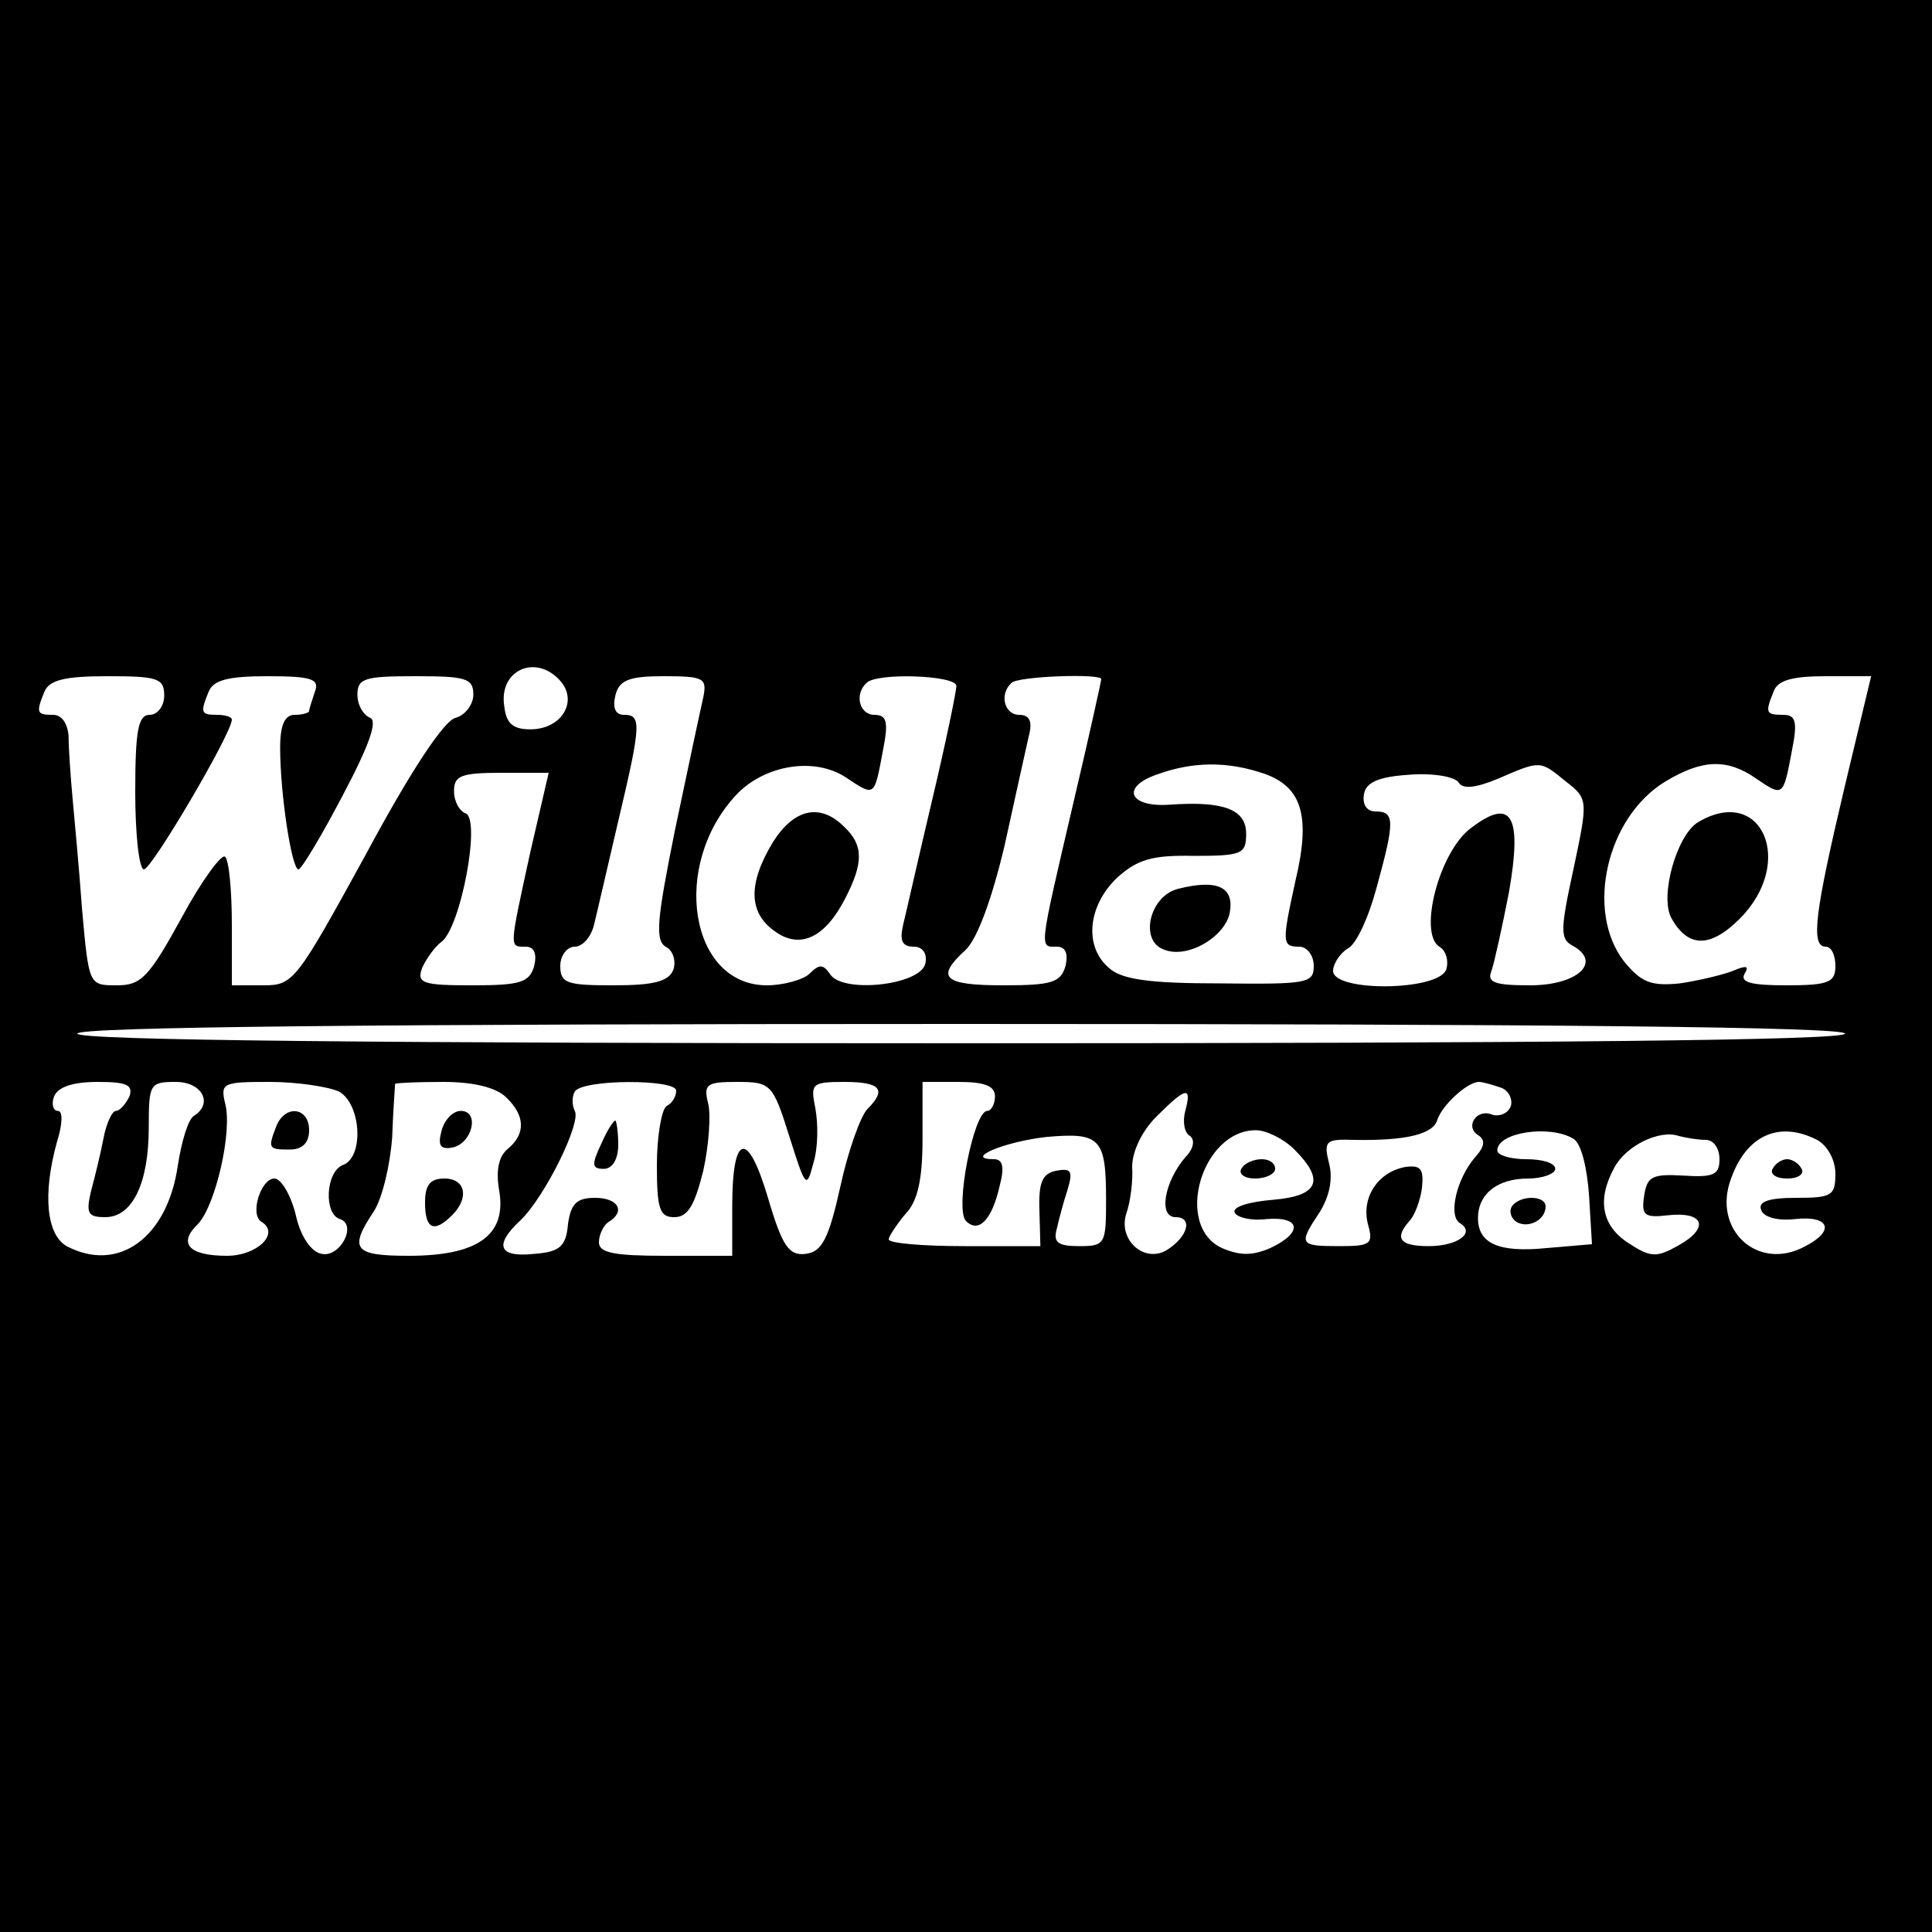 <?xml version="1.0" standalone="no"?>
<!DOCTYPE svg PUBLIC "-//W3C//DTD SVG 20010904//EN"
 "http://www.w3.org/TR/2001/REC-SVG-20010904/DTD/svg10.dtd">
<svg version="1.0" xmlns="http://www.w3.org/2000/svg"
 width="200pt" height="200pt" viewBox="0 0 200 200"
 preserveAspectRatio="xMidYMid meet">
<g transform="translate(0,200) scale(0.1,-0.1)"
fill="#000000" stroke="none">
<path d="M0 1000 l0 -1000 1000 0 1000 0 0 1000 0 1000 -1000 0 -1000 0 0
-1000z m581 294 c17 -21 0 -49 -32 -49 -18 0 -25 6 -27 24 -6 38 34 55 59 25z
m-411 -14 c0 -11 -7 -20 -15 -20 -12 0 -15 -16 -15 -80 0 -44 4 -80 9 -80 8 0
91 141 91 155 0 3 -7 5 -15 5 -17 0 -18 2 -9 24 5 12 20 16 61 16 46 0 54 -3
49 -16 -3 -9 -6 -18 -6 -20 0 -2 -7 -4 -15 -4 -10 0 -15 -10 -15 -34 0 -48 12
-126 19 -126 3 0 24 35 46 77 28 53 36 77 28 80 -7 3 -13 13 -13 24 0 17 8 19
60 19 52 0 60 -2 60 -19 0 -10 -8 -21 -18 -24 -12 -2 -48 -57 -93 -141 -72
-131 -75 -136 -106 -136 l-33 0 0 63 c0 35 -3 67 -7 70 -3 4 -24 -24 -45 -63
-34 -62 -42 -70 -67 -70 -29 0 -29 0 -36 78 -3 42 -8 95 -10 117 -2 22 -4 50
-4 63 -1 13 -7 22 -16 22 -17 0 -18 2 -9 24 5 12 21 16 65 16 52 0 59 -2 59
-20z m558 -2 c-3 -13 -16 -74 -29 -136 -19 -94 -21 -115 -10 -122 8 -4 11 -15
8 -24 -5 -12 -20 -16 -62 -16 -48 0 -55 2 -55 20 0 11 7 20 15 20 8 0 17 10
20 23 3 12 14 60 25 107 24 101 24 110 6 110 -9 0 -12 7 -9 20 4 16 14 20 50
20 42 0 45 -2 41 -22z m262 12 c0 -6 -11 -59 -25 -118 -14 -59 -27 -117 -30
-129 -4 -17 -1 -23 11 -23 9 0 14 -7 12 -17 -4 -23 -87 -32 -99 -11 -7 10 -11
10 -21 0 -6 -6 -27 -12 -44 -12 -80 0 -100 124 -32 197 29 31 81 40 114 18 30
-20 29 -20 38 28 6 30 4 37 -9 37 -15 0 -21 21 -8 33 10 11 93 8 93 -3z m150
7 c0 -2 -13 -61 -30 -133 -35 -150 -34 -144 -16 -144 9 0 12 -7 9 -20 -5 -17
-14 -20 -64 -20 -63 0 -71 8 -39 37 12 12 27 53 40 108 11 50 22 100 25 113 4
15 1 22 -10 22 -15 0 -21 21 -8 33 6 7 93 10 93 4z m769 -114 c-30 -127 -35
-163 -19 -163 6 0 10 -9 10 -20 0 -17 -7 -20 -51 -20 -36 0 -48 3 -43 12 5 8
2 9 -12 3 -10 -4 -35 -10 -55 -13 -30 -3 -40 1 -58 23 -40 52 -18 149 43 186
38 23 64 24 94 3 28 -19 28 -19 37 29 6 30 4 37 -9 37 -18 0 -19 2 -10 24 4
12 20 16 54 16 l47 0 -28 -117z m-600 16 c39 -14 48 -44 32 -111 -14 -64 -14
-68 4 -68 8 0 15 -9 15 -20 0 -18 -7 -19 -97 -18 -73 0 -102 4 -115 16 -26 22
-22 64 8 93 21 19 36 24 80 23 50 0 54 2 54 23 0 25 -23 34 -79 30 -42 -3 -51
18 -14 31 38 14 74 14 112 1z m312 -8 c23 -18 23 -19 8 -90 -14 -64 -14 -73
-1 -80 31 -17 5 -41 -44 -41 -37 0 -45 3 -40 15 3 9 11 45 18 81 14 80 3 99
-39 67 -33 -24 -55 -109 -33 -123 7 -4 10 -15 7 -24 -9 -22 -117 -23 -117 -1
0 7 7 18 15 23 9 4 22 33 30 63 19 69 19 79 -1 79 -9 0 -14 7 -12 18 2 12 15
18 47 20 24 2 47 -2 51 -8 4 -7 17 -6 41 4 44 19 43 19 70 -3z m-1072 -73
c-22 -101 -22 -98 -5 -98 9 0 12 -7 9 -20 -5 -17 -14 -20 -64 -20 -51 0 -58 2
-52 18 4 9 13 22 20 27 20 15 41 127 25 133 -6 2 -12 12 -12 23 0 16 7 19 49
19 l49 0 -19 -82z m1361 -188 c0 -7 -312 -10 -915 -10 -603 0 -915 3 -915 10
0 7 312 10 915 10 603 0 915 -3 915 -10z m-1776 -65 c-4 -8 -10 -15 -14 -15
-4 0 -10 -13 -13 -29 -3 -16 -9 -40 -13 -55 -5 -22 -3 -26 15 -26 28 0 45 35
45 93 0 45 1 47 28 47 27 0 39 -22 19 -35 -6 -3 -13 -26 -17 -52 -11 -75 -62
-111 -115 -83 -21 12 -25 54 -10 108 6 19 6 32 1 32 -5 0 -7 7 -4 15 4 10 20
15 45 15 30 0 37 -3 33 -15z m217 5 c23 -13 26 -68 4 -76 -18 -7 -20 -51 -3
-56 18 -6 0 -40 -19 -36 -11 2 -22 18 -27 41 -5 20 -15 37 -22 37 -14 0 -26
-38 -13 -45 19 -12 -5 -35 -36 -35 -40 0 -51 13 -30 33 18 19 36 96 28 125 -5
21 -2 22 46 22 29 0 61 -5 72 -10z m173 -6 c20 -19 20 -38 2 -53 -10 -8 -13
-23 -9 -45 7 -45 -23 -66 -94 -66 -57 0 -62 7 -36 46 9 14 17 49 19 77 1 29 3
53 3 55 1 1 23 2 50 2 32 0 55 -6 65 -16z m176 7 c0 -6 -4 -13 -10 -16 -5 -3
-10 -31 -10 -61 0 -46 3 -54 18 -54 14 0 21 12 30 48 6 27 8 59 5 70 -5 20 -1
22 30 22 35 0 37 -2 54 -56 17 -54 18 -55 25 -28 5 16 5 41 2 57 -5 25 -4 27
30 27 38 0 44 -8 24 -28 -7 -7 -20 -43 -28 -80 -12 -54 -19 -68 -36 -70 -17
-2 -24 7 -39 58 -21 71 -37 67 -37 -9 l0 -51 -69 0 c-53 0 -69 3 -69 14 0 8 5
18 10 21 18 11 10 25 -14 25 -19 0 -25 -6 -28 -27 -2 -23 -8 -29 -35 -31 -37
-4 -42 9 -14 35 25 24 63 101 56 113 -3 6 -3 15 0 20 8 13 105 13 105 1z m330
-6 c0 -8 -4 -15 -8 -15 -14 0 -34 -102 -22 -114 13 -13 27 1 35 37 5 19 3 27
-6 27 -32 0 10 18 54 23 56 5 62 -1 62 -65 0 -46 -1 -48 -28 -48 -22 0 -27 4
-23 18 2 9 7 28 11 40 6 20 4 23 -12 20 -14 -3 -18 -12 -17 -41 l1 -37 -78 0
c-44 0 -79 3 -79 7 0 3 8 15 17 26 13 13 18 36 18 78 l0 59 37 0 c27 0 38 -4
38 -15z m524 9 c8 -3 12 -12 10 -19 -3 -8 -12 -11 -19 -9 -16 7 -29 -12 -15
-21 8 -5 7 -12 -3 -23 -19 -22 -28 -60 -16 -68 17 -10 -2 -24 -32 -24 -30 0
-36 8 -20 26 5 5 11 20 13 34 2 20 -1 24 -17 22 -28 -5 -46 -31 -39 -59 6 -21
3 -23 -30 -23 -41 0 -42 2 -20 35 10 16 14 34 10 50 -6 24 -4 26 26 25 54 -1
82 6 86 21 5 15 31 39 43 39 4 0 14 -3 23 -6z m-327 -24 c-3 -11 -1 -23 5 -26
5 -4 4 -13 -5 -22 -22 -26 -28 -62 -10 -62 18 0 13 -20 -9 -34 -23 -14 -51 10
-42 38 4 11 7 33 6 48 0 16 10 37 25 52 31 31 37 32 30 6z m113 -40 c32 -32
25 -48 -22 -52 -24 -2 -42 -7 -40 -13 2 -5 16 -9 33 -7 36 3 38 -14 4 -30 -19
-8 -31 -8 -50 0 -50 23 -21 122 35 122 11 0 29 -9 40 -20z m289 11 c8 -5 14
-30 16 -59 l3 -50 -47 -4 c-50 -5 -71 5 -71 31 0 25 20 41 52 41 15 0 28 5 28
10 0 6 -13 10 -30 10 -16 0 -30 4 -30 9 0 19 55 27 79 12z m137 -1 c8 0 14 -9
14 -20 0 -16 -6 -19 -37 -17 -33 2 -38 -1 -41 -21 -3 -20 0 -23 25 -20 37 4
43 -13 11 -31 -23 -13 -29 -13 -52 2 -28 18 -33 45 -15 78 12 23 47 40 67 33
8 -2 20 -4 28 -4z m115 0 c11 -6 19 -21 19 -35 0 -23 -4 -25 -41 -25 -28 0
-39 -4 -36 -12 2 -8 17 -12 35 -10 36 4 42 -12 11 -28 -49 -27 -97 17 -77 70
16 45 50 60 89 40z"/>
<path d="M800 1128 c-26 -43 -25 -73 2 -92 26 -19 52 -7 73 34 19 37 19 55 -1
74 -25 25 -52 19 -74 -16z"/>
<path d="M1758 1149 c-22 -13 -40 -76 -28 -99 17 -31 40 -32 71 -1 58 58 23
139 -43 100z"/>
<path d="M1220 1080 c-30 -7 -41 -54 -15 -63 24 -10 63 13 68 38 5 27 -13 35
-53 25z"/>
<path d="M286 834 c-9 -23 -8 -24 14 -24 13 0 20 7 20 20 0 24 -25 27 -34 4z"/>
<path d="M457 829 c-4 -15 -1 -19 11 -17 21 4 29 38 9 38 -8 0 -17 -9 -20 -21z"/>
<path d="M440 755 c0 -27 9 -32 28 -13 18 18 14 38 -8 38 -15 0 -20 -7 -20
-25z"/>
<path d="M622 815 c-10 -21 -9 -25 3 -25 9 0 15 10 15 25 0 14 -2 25 -3 25 -2
0 -9 -11 -15 -25z"/>
<path d="M1285 790 c-3 -5 3 -10 14 -10 12 0 21 5 21 10 0 6 -6 10 -14 10 -8
0 -18 -4 -21 -10z"/>
<path d="M1565 751 c-3 -5 -1 -12 5 -16 12 -7 30 2 30 16 0 12 -27 12 -35 0z"/>
<path d="M1835 790 c-3 -5 3 -10 15 -10 12 0 18 5 15 10 -3 6 -10 10 -15 10
-5 0 -12 -4 -15 -10z"/>
</g>
</svg>
